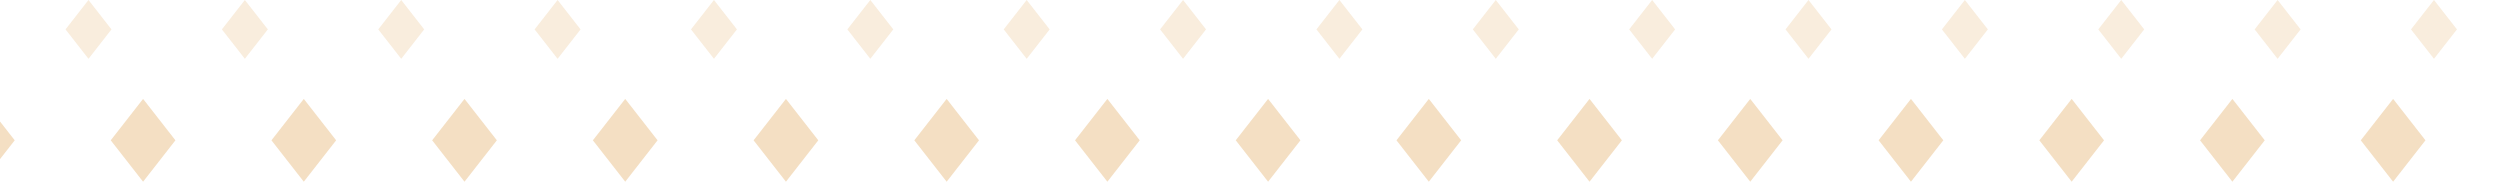 <svg width="1440" height="111" viewBox="0 0 1440 111" fill="none" xmlns="http://www.w3.org/2000/svg">
<g opacity="0.7">
<path d="M-10.161 56.972L-28.791 80.818L-10.161 104.664L8.469 80.818L-10.161 56.972Z" fill="#EFD1A9"/>
<path d="M82.412 56.972L63.782 80.818L82.412 104.664L101.042 80.818L82.412 56.972Z" fill="#EFD1A9"/>
<path d="M174.985 56.972L156.355 80.818L174.985 104.664L193.615 80.818L174.985 56.972Z" fill="#EFD1A9"/>
<path d="M267.557 56.972L248.927 80.818L267.557 104.664L286.187 80.818L267.557 56.972Z" fill="#EFD1A9"/>
<path d="M360.13 56.972L341.5 80.818L360.13 104.664L378.76 80.818L360.13 56.972Z" fill="#EFD1A9"/>
<path d="M452.703 56.972L434.073 80.818L452.703 104.664L471.333 80.818L452.703 56.972Z" fill="#EFD1A9"/>
<path d="M545.275 56.972L526.646 80.818L545.275 104.664L563.905 80.818L545.275 56.972Z" fill="#EFD1A9"/>
<path d="M637.848 56.972L619.219 80.818L637.848 104.664L656.478 80.818L637.848 56.972Z" fill="#EFD1A9"/>
<path d="M730.421 56.972L711.791 80.818L730.421 104.664L749.051 80.818L730.421 56.972Z" fill="#EFD1A9"/>
<path d="M822.994 56.972L804.364 80.818L822.994 104.664L841.623 80.818L822.994 56.972Z" fill="#EFD1A9"/>
<path d="M915.566 56.972L896.937 80.818L915.566 104.664L934.196 80.818L915.566 56.972Z" fill="#EFD1A9"/>
<path d="M1008.14 56.972L989.509 80.818L1008.14 104.664L1026.77 80.818L1008.14 56.972Z" fill="#EFD1A9"/>
<path d="M1100.71 56.972L1082.08 80.818L1100.71 104.664L1119.34 80.818L1100.71 56.972Z" fill="#EFD1A9"/>
<path d="M1193.28 56.972L1174.65 80.818L1193.28 104.664L1211.91 80.818L1193.28 56.972Z" fill="#EFD1A9"/>
<path d="M1285.86 56.972L1267.23 80.818L1285.86 104.664L1304.49 80.818L1285.86 56.972Z" fill="#EFD1A9"/>
<path d="M1378.43 56.972L1359.8 80.818L1378.43 104.664L1397.06 80.818L1378.43 56.972Z" fill="#EFD1A9"/>
</g>
<g opacity="0.4">
<path d="M50.975 0L37.747 16.932L50.975 33.864L64.203 16.932L50.975 0Z" fill="#EFD1A9"/>
<path d="M141.041 0L127.813 16.932L141.041 33.864L154.269 16.932L141.041 0Z" fill="#EFD1A9"/>
<path d="M231.107 0L217.879 16.932L231.107 33.864L244.335 16.932L231.107 0Z" fill="#EFD1A9"/>
<path d="M321.174 0L307.946 16.932L321.174 33.864L334.402 16.932L321.174 0Z" fill="#EFD1A9"/>
<path d="M411.24 0L398.012 16.932L411.24 33.864L424.468 16.932L411.24 0Z" fill="#EFD1A9"/>
<path d="M501.306 0L488.078 16.932L501.306 33.864L514.534 16.932L501.306 0Z" fill="#EFD1A9"/>
<path d="M591.373 0L578.145 16.932L591.373 33.864L604.601 16.932L591.373 0Z" fill="#EFD1A9"/>
<path d="M681.439 0L668.211 16.932L681.439 33.864L694.667 16.932L681.439 0Z" fill="#EFD1A9"/>
<path d="M771.505 0L758.277 16.932L771.505 33.864L784.734 16.932L771.505 0Z" fill="#EFD1A9"/>
<path d="M861.572 0L848.344 16.932L861.572 33.864L874.8 16.932L861.572 0Z" fill="#EFD1A9"/>
<path d="M951.638 0L938.41 16.932L951.638 33.864L964.866 16.932L951.638 0Z" fill="#EFD1A9"/>
<path d="M1041.7 0L1028.48 16.932L1041.7 33.864L1054.93 16.932L1041.7 0Z" fill="#EFD1A9"/>
<path d="M1131.77 0L1118.54 16.932L1131.77 33.864L1145 16.932L1131.77 0Z" fill="#EFD1A9"/>
<path d="M1221.84 0L1208.61 16.932L1221.84 33.864L1235.07 16.932L1221.84 0Z" fill="#EFD1A9"/>
<path d="M1311.9 0L1298.68 16.932L1311.9 33.864L1325.13 16.932L1311.9 0Z" fill="#EFD1A9"/>
<path d="M1401.97 0L1388.74 16.932L1401.97 33.864L1415.2 16.932L1401.97 0Z" fill="#EFD1A9"/>
</g>
</svg>

